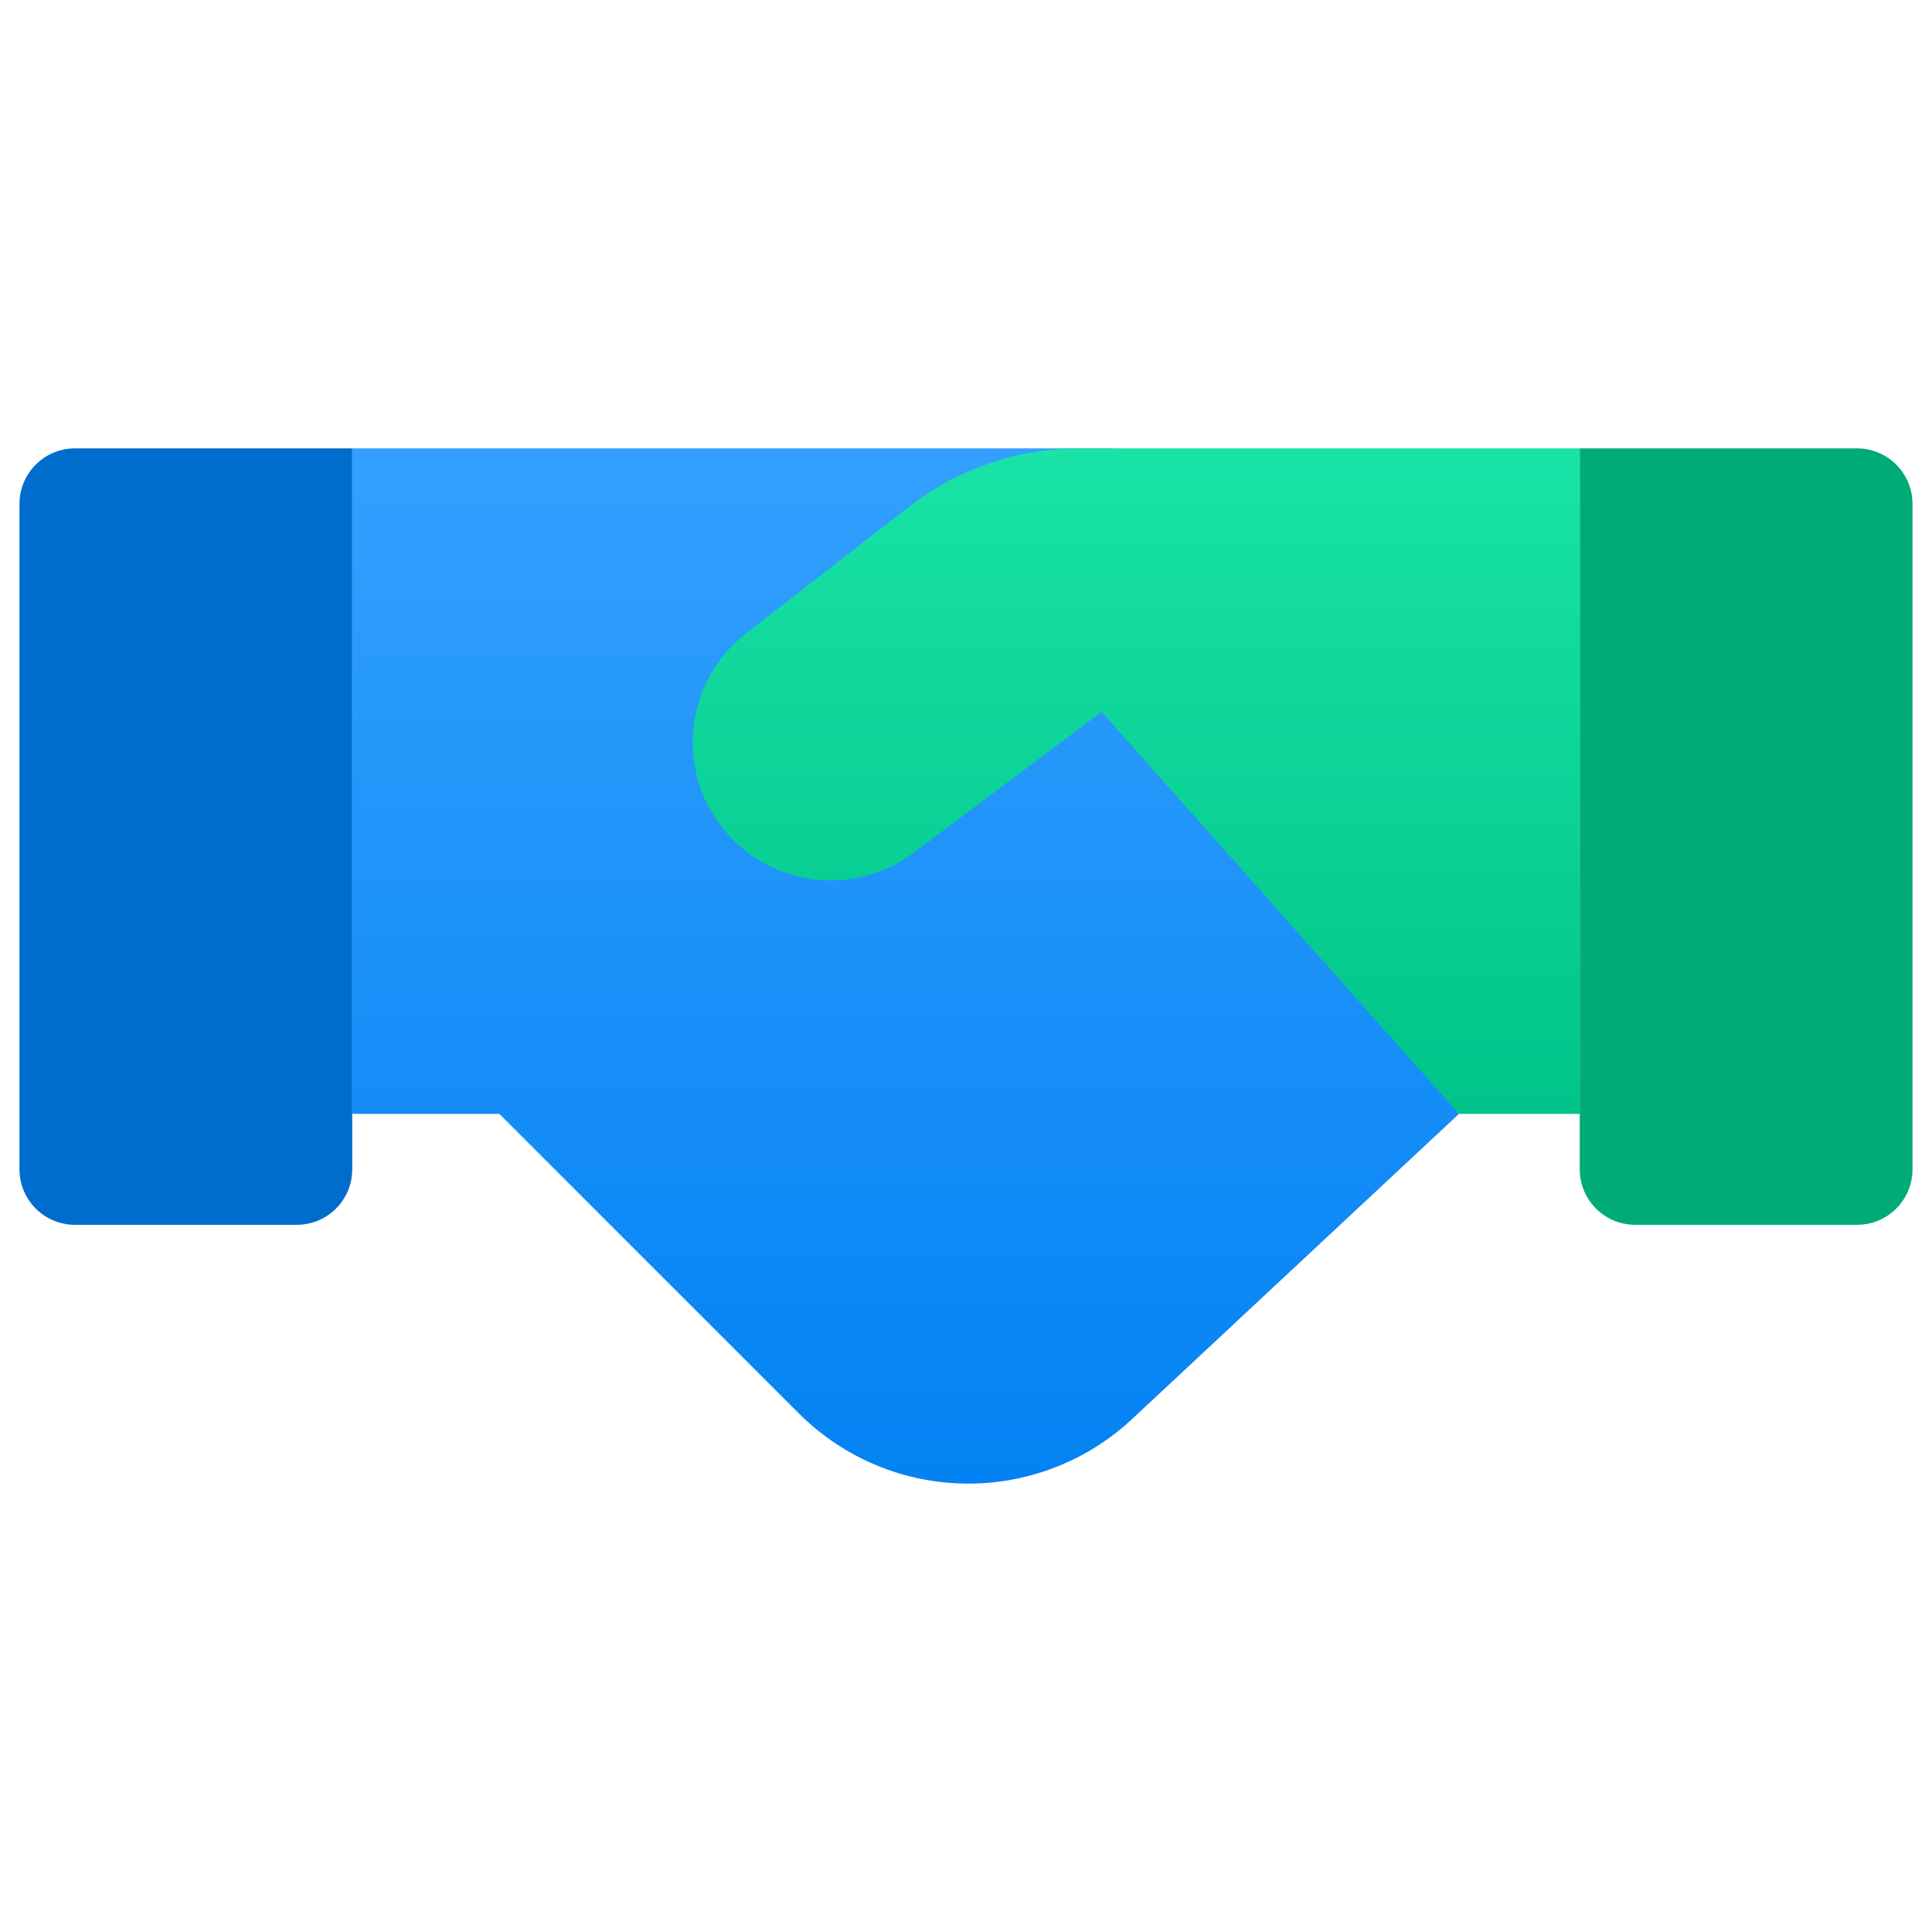 <?xml version="1.0" encoding="UTF-8"?>
<!DOCTYPE svg PUBLIC "-//W3C//DTD SVG 1.1//EN" "http://www.w3.org/Graphics/SVG/1.1/DTD/svg11.dtd">
<!-- Creator: CorelDRAW 2021 (64-Bit) -->
<svg xmlns="http://www.w3.org/2000/svg" xml:space="preserve" width="43.349mm" height="43.349mm" version="1.1" style="shape-rendering:geometricPrecision; text-rendering:geometricPrecision; image-rendering:optimizeQuality; fill-rule:evenodd; clip-rule:evenodd"
viewBox="0 0 4334.92 4334.92"
 xmlns:xlink="http://www.w3.org/1999/xlink"
 xmlns:xodm="http://www.corel.com/coreldraw/odm/2003">
 <defs>
  <style type="text/css">
   <![CDATA[
    .fil0 {fill:none}
    .fil3 {fill:#006DCC;fill-rule:nonzero}
    .fil1 {fill:#00AB78;fill-rule:nonzero}
    .fil4 {fill:url(#id0);fill-rule:nonzero}
    .fil2 {fill:url(#id1);fill-rule:nonzero}
   ]]>
  </style>
  <linearGradient id="id0" gradientUnits="userSpaceOnUse" x1="2549.43" y1="2499.29" x2="2549.43" y2="1006.06">
   <stop offset="0" style="stop-opacity:1; stop-color:#00C489"/>
   <stop offset="1" style="stop-opacity:1; stop-color:#19E3A6"/>
  </linearGradient>
  <linearGradient id="id1" gradientUnits="userSpaceOnUse" x1="2031.96" y1="3328.87" x2="2031.96" y2="1006.06">
   <stop offset="0" style="stop-opacity:1; stop-color:#0382F3"/>
   <stop offset="1" style="stop-opacity:1; stop-color:#33A0FF"/>
  </linearGradient>
 </defs>
 <g id="Layer_x0020_1">
  <rect class="fil0" y="0.01" width="4334.9" height="4334.9"/>
  <g id="_2151231874688">
   <path class="fil1" d="M4291.17 2623.74l0 -1493.24c0,-68.72 -55.72,-124.44 -124.44,-124.44l-622.19 0 0 1617.68c0,68.71 55.72,124.43 124.45,124.43l497.74 0c68.72,0 124.44,-55.72 124.44,-124.44l0 0.01z"/>
   <path class="fil2" d="M3273.55 2499.29l-733.62 684.86c-99.61,93 -230.82,144.72 -367.1,144.72 -142.68,0 -279.51,-56.67 -380.4,-157.57l-672.01 -672 -330.06 -0.01 0 -1493.23 1708.92 0 774.27 1493.23z"/>
   <path class="fil3" d="M790.36 2623.74l0 -1617.68 -622.18 0c-68.72,0 -124.44,55.72 -124.44,124.44l0 1493.24c0,68.71 55.71,124.43 124.44,124.43l497.74 0c68.73,0 124.44,-55.72 124.44,-124.44l0 0.01z"/>
   <path class="fil4" d="M3544.54 2499.29l-270.99 0 -801.92 -902.15 -421.8 316.34c-133.82,100.36 -323.15,76.33 -427.64,-54.28 -107.89,-134.86 -84.63,-331.9 51.69,-437.93l365.33 -284.14c109.21,-84.95 243.62,-131.07 381.99,-131.07l1123.34 0 0 1493.23z"/>
  </g>
 </g>
</svg>
